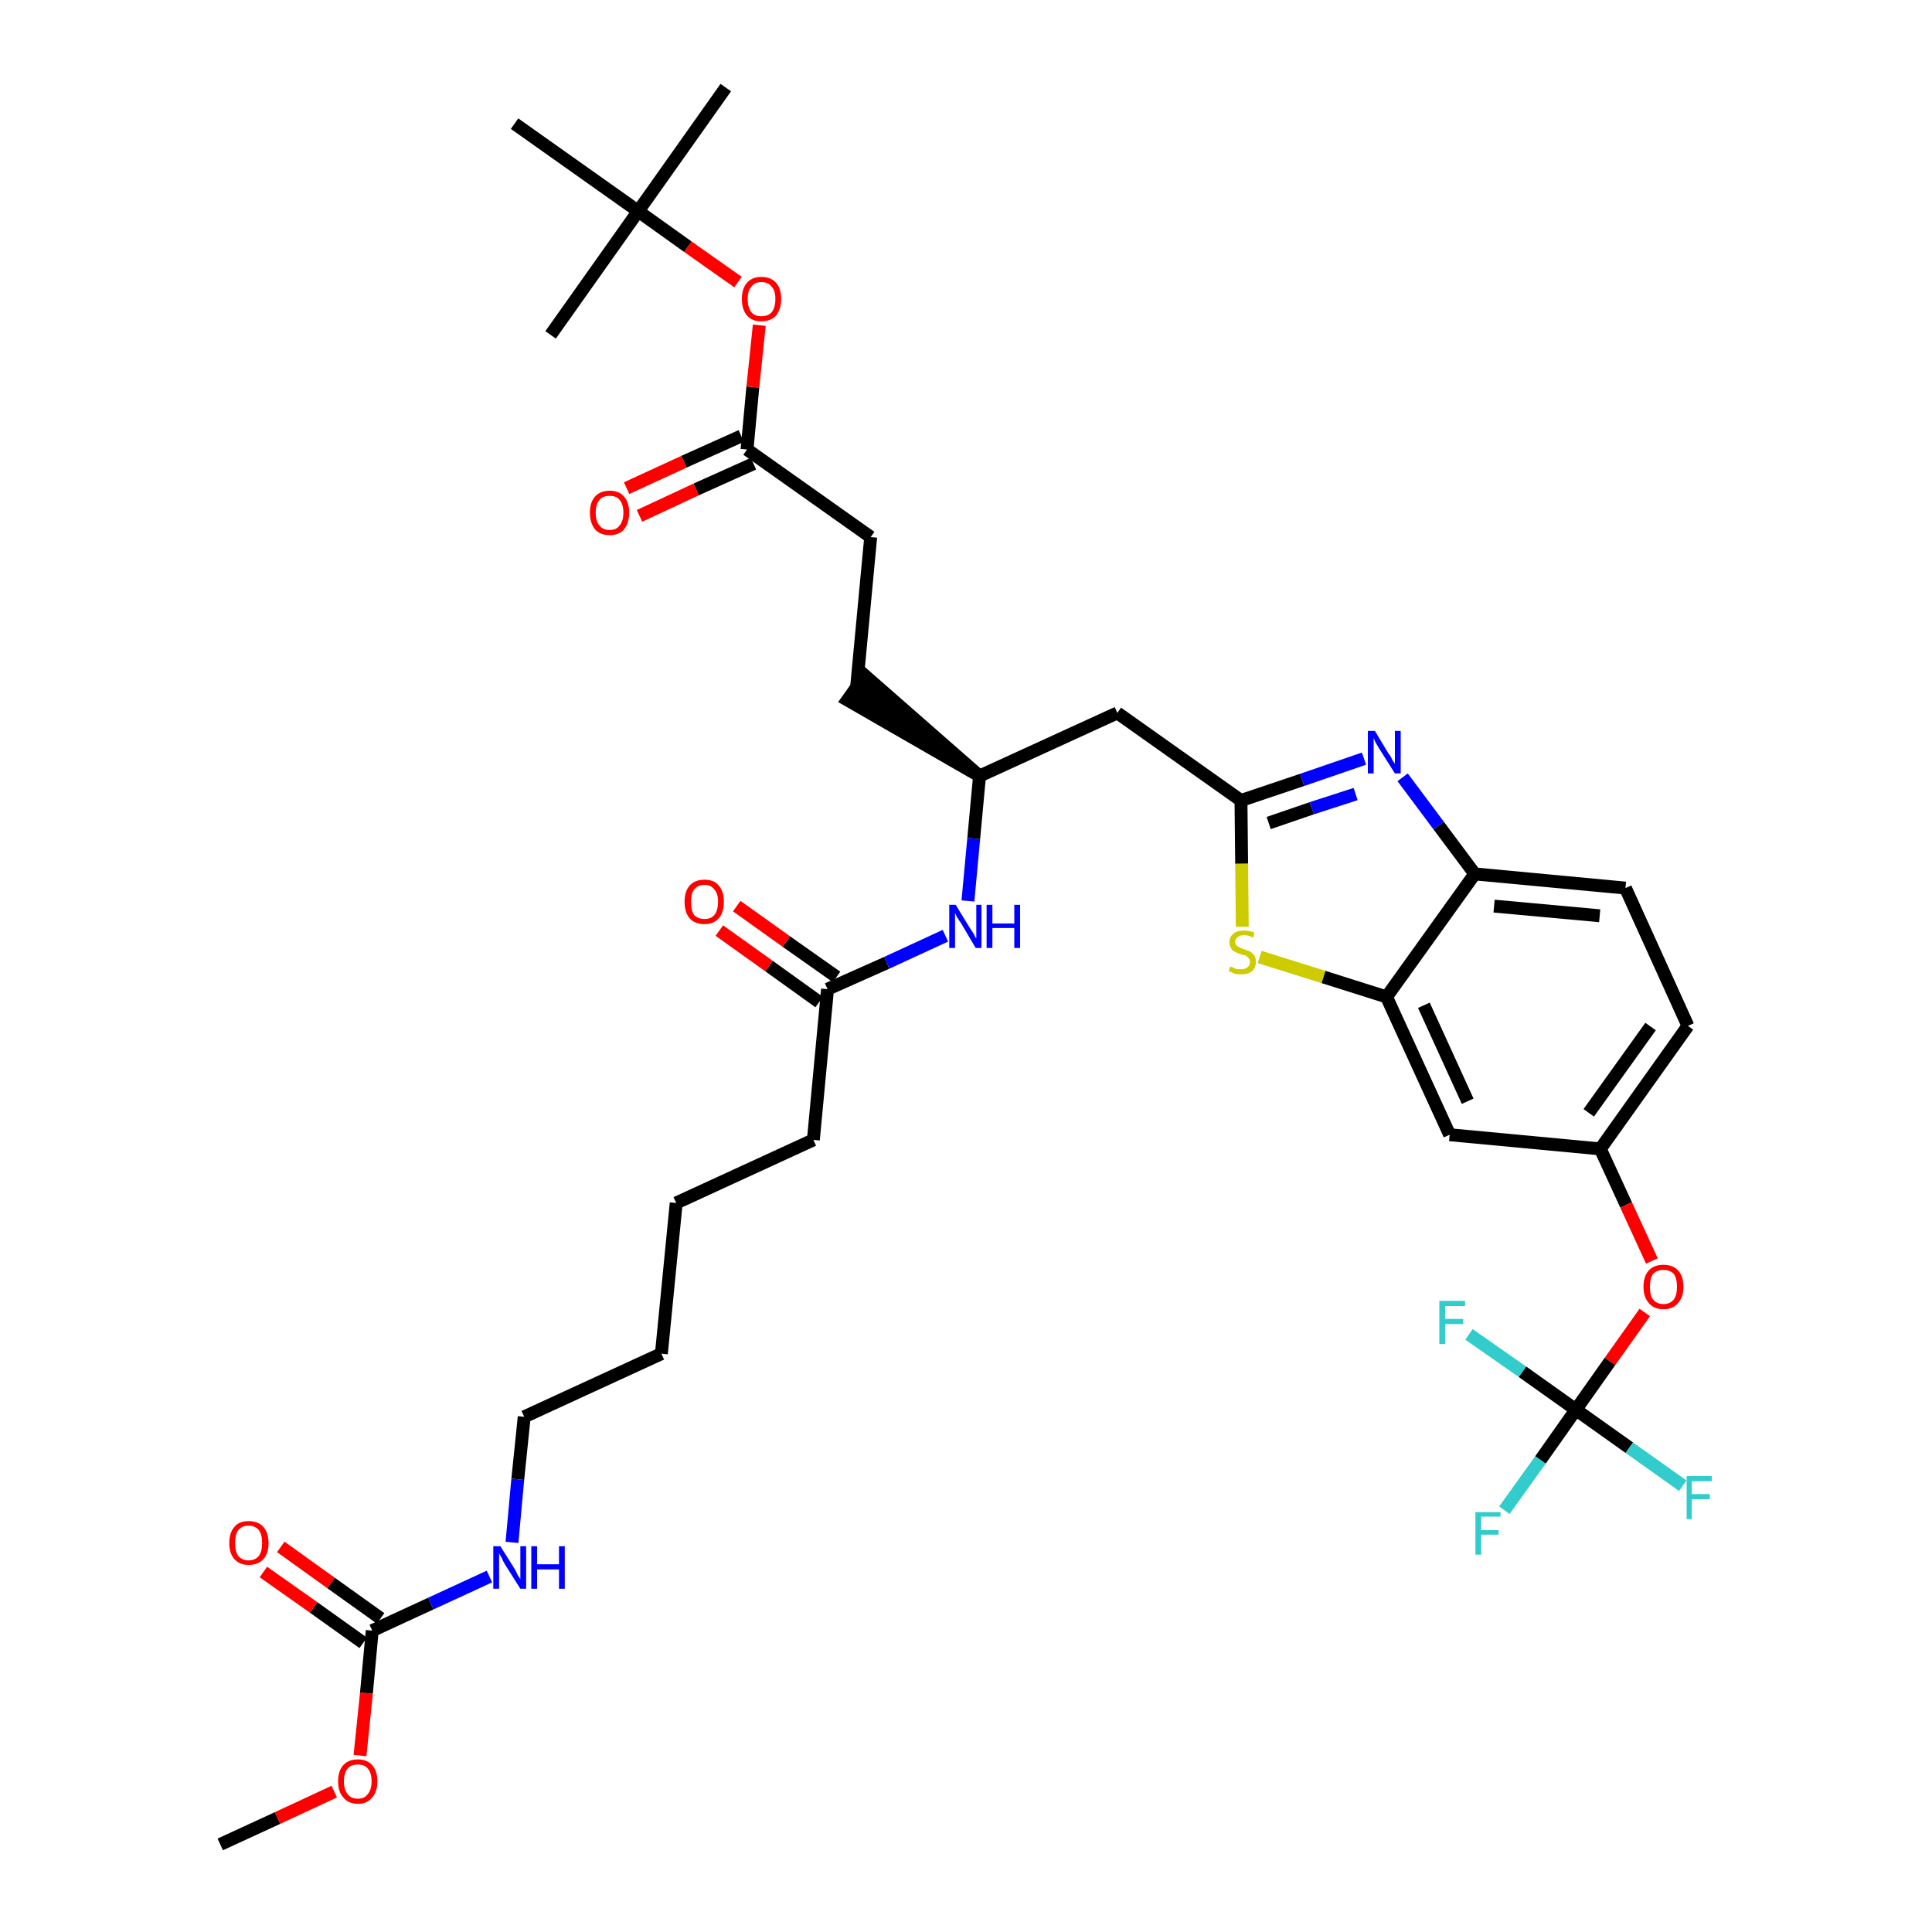 <?xml version='1.0' encoding='iso-8859-1'?>
<svg version='1.1' baseProfile='full'
              xmlns='http://www.w3.org/2000/svg'
                      xmlns:rdkit='http://www.rdkit.org/xml'
                      xmlns:xlink='http://www.w3.org/1999/xlink'
                  xml:space='preserve'
width='300px' height='300px' viewBox='0 0 300 300'>
<!-- END OF HEADER -->
<path class='bond-0 atom-0 atom-1' d='M 34.2,286.4 L 43.1,282.3' style='fill:none;fill-rule:evenodd;stroke:#000000;stroke-width:2.0px;stroke-linecap:butt;stroke-linejoin:miter;stroke-opacity:1' />
<path class='bond-0 atom-0 atom-1' d='M 43.1,282.3 L 51.9,278.2' style='fill:none;fill-rule:evenodd;stroke:#FF0000;stroke-width:2.0px;stroke-linecap:butt;stroke-linejoin:miter;stroke-opacity:1' />
<path class='bond-1 atom-1 atom-2' d='M 55.9,272.6 L 56.9,262.9' style='fill:none;fill-rule:evenodd;stroke:#FF0000;stroke-width:2.0px;stroke-linecap:butt;stroke-linejoin:miter;stroke-opacity:1' />
<path class='bond-1 atom-1 atom-2' d='M 56.9,262.9 L 57.8,253.2' style='fill:none;fill-rule:evenodd;stroke:#000000;stroke-width:2.0px;stroke-linecap:butt;stroke-linejoin:miter;stroke-opacity:1' />
<path class='bond-2 atom-2 atom-3' d='M 59.1,251.3 L 51.4,245.8' style='fill:none;fill-rule:evenodd;stroke:#000000;stroke-width:2.0px;stroke-linecap:butt;stroke-linejoin:miter;stroke-opacity:1' />
<path class='bond-2 atom-2 atom-3' d='M 51.4,245.8 L 43.6,240.2' style='fill:none;fill-rule:evenodd;stroke:#FF0000;stroke-width:2.0px;stroke-linecap:butt;stroke-linejoin:miter;stroke-opacity:1' />
<path class='bond-2 atom-2 atom-3' d='M 56.4,255.1 L 48.7,249.6' style='fill:none;fill-rule:evenodd;stroke:#000000;stroke-width:2.0px;stroke-linecap:butt;stroke-linejoin:miter;stroke-opacity:1' />
<path class='bond-2 atom-2 atom-3' d='M 48.7,249.6 L 40.9,244.1' style='fill:none;fill-rule:evenodd;stroke:#FF0000;stroke-width:2.0px;stroke-linecap:butt;stroke-linejoin:miter;stroke-opacity:1' />
<path class='bond-3 atom-2 atom-4' d='M 57.8,253.2 L 66.9,249.0' style='fill:none;fill-rule:evenodd;stroke:#000000;stroke-width:2.0px;stroke-linecap:butt;stroke-linejoin:miter;stroke-opacity:1' />
<path class='bond-3 atom-2 atom-4' d='M 66.9,249.0 L 76.0,244.8' style='fill:none;fill-rule:evenodd;stroke:#0000FF;stroke-width:2.0px;stroke-linecap:butt;stroke-linejoin:miter;stroke-opacity:1' />
<path class='bond-4 atom-4 atom-5' d='M 79.5,239.5 L 80.4,229.7' style='fill:none;fill-rule:evenodd;stroke:#0000FF;stroke-width:2.0px;stroke-linecap:butt;stroke-linejoin:miter;stroke-opacity:1' />
<path class='bond-4 atom-4 atom-5' d='M 80.4,229.7 L 81.4,220.0' style='fill:none;fill-rule:evenodd;stroke:#000000;stroke-width:2.0px;stroke-linecap:butt;stroke-linejoin:miter;stroke-opacity:1' />
<path class='bond-5 atom-5 atom-6' d='M 81.4,220.0 L 102.7,210.2' style='fill:none;fill-rule:evenodd;stroke:#000000;stroke-width:2.0px;stroke-linecap:butt;stroke-linejoin:miter;stroke-opacity:1' />
<path class='bond-6 atom-6 atom-7' d='M 102.7,210.2 L 105.0,186.8' style='fill:none;fill-rule:evenodd;stroke:#000000;stroke-width:2.0px;stroke-linecap:butt;stroke-linejoin:miter;stroke-opacity:1' />
<path class='bond-7 atom-7 atom-8' d='M 105.0,186.8 L 126.3,177.0' style='fill:none;fill-rule:evenodd;stroke:#000000;stroke-width:2.0px;stroke-linecap:butt;stroke-linejoin:miter;stroke-opacity:1' />
<path class='bond-8 atom-8 atom-9' d='M 126.3,177.0 L 128.5,153.6' style='fill:none;fill-rule:evenodd;stroke:#000000;stroke-width:2.0px;stroke-linecap:butt;stroke-linejoin:miter;stroke-opacity:1' />
<path class='bond-9 atom-9 atom-10' d='M 129.9,151.7 L 122.1,146.2' style='fill:none;fill-rule:evenodd;stroke:#000000;stroke-width:2.0px;stroke-linecap:butt;stroke-linejoin:miter;stroke-opacity:1' />
<path class='bond-9 atom-9 atom-10' d='M 122.1,146.2 L 114.4,140.7' style='fill:none;fill-rule:evenodd;stroke:#FF0000;stroke-width:2.0px;stroke-linecap:butt;stroke-linejoin:miter;stroke-opacity:1' />
<path class='bond-9 atom-9 atom-10' d='M 127.2,155.6 L 119.4,150.0' style='fill:none;fill-rule:evenodd;stroke:#000000;stroke-width:2.0px;stroke-linecap:butt;stroke-linejoin:miter;stroke-opacity:1' />
<path class='bond-9 atom-9 atom-10' d='M 119.4,150.0 L 111.7,144.5' style='fill:none;fill-rule:evenodd;stroke:#FF0000;stroke-width:2.0px;stroke-linecap:butt;stroke-linejoin:miter;stroke-opacity:1' />
<path class='bond-10 atom-9 atom-11' d='M 128.5,153.6 L 137.7,149.5' style='fill:none;fill-rule:evenodd;stroke:#000000;stroke-width:2.0px;stroke-linecap:butt;stroke-linejoin:miter;stroke-opacity:1' />
<path class='bond-10 atom-9 atom-11' d='M 137.7,149.5 L 146.8,145.3' style='fill:none;fill-rule:evenodd;stroke:#0000FF;stroke-width:2.0px;stroke-linecap:butt;stroke-linejoin:miter;stroke-opacity:1' />
<path class='bond-11 atom-11 atom-12' d='M 150.3,139.9 L 151.2,130.2' style='fill:none;fill-rule:evenodd;stroke:#0000FF;stroke-width:2.0px;stroke-linecap:butt;stroke-linejoin:miter;stroke-opacity:1' />
<path class='bond-11 atom-11 atom-12' d='M 151.2,130.2 L 152.1,120.5' style='fill:none;fill-rule:evenodd;stroke:#000000;stroke-width:2.0px;stroke-linecap:butt;stroke-linejoin:miter;stroke-opacity:1' />
<path class='bond-12 atom-12 atom-13' d='M 152.1,120.5 L 134.3,104.9 L 131.6,108.7 Z' style='fill:#000000;fill-rule:evenodd;fill-opacity:1;stroke:#000000;stroke-width:2.0px;stroke-linecap:butt;stroke-linejoin:miter;stroke-opacity:1;' />
<path class='bond-21 atom-12 atom-22' d='M 152.1,120.5 L 173.5,110.7' style='fill:none;fill-rule:evenodd;stroke:#000000;stroke-width:2.0px;stroke-linecap:butt;stroke-linejoin:miter;stroke-opacity:1' />
<path class='bond-13 atom-13 atom-14' d='M 133.0,106.8 L 135.2,83.4' style='fill:none;fill-rule:evenodd;stroke:#000000;stroke-width:2.0px;stroke-linecap:butt;stroke-linejoin:miter;stroke-opacity:1' />
<path class='bond-14 atom-14 atom-15' d='M 135.2,83.4 L 116.0,69.8' style='fill:none;fill-rule:evenodd;stroke:#000000;stroke-width:2.0px;stroke-linecap:butt;stroke-linejoin:miter;stroke-opacity:1' />
<path class='bond-15 atom-15 atom-16' d='M 115.1,67.7 L 106.2,71.7' style='fill:none;fill-rule:evenodd;stroke:#000000;stroke-width:2.0px;stroke-linecap:butt;stroke-linejoin:miter;stroke-opacity:1' />
<path class='bond-15 atom-15 atom-16' d='M 106.2,71.7 L 97.3,75.8' style='fill:none;fill-rule:evenodd;stroke:#FF0000;stroke-width:2.0px;stroke-linecap:butt;stroke-linejoin:miter;stroke-opacity:1' />
<path class='bond-15 atom-15 atom-16' d='M 117.0,72.0 L 108.1,76.0' style='fill:none;fill-rule:evenodd;stroke:#000000;stroke-width:2.0px;stroke-linecap:butt;stroke-linejoin:miter;stroke-opacity:1' />
<path class='bond-15 atom-15 atom-16' d='M 108.1,76.0 L 99.3,80.1' style='fill:none;fill-rule:evenodd;stroke:#FF0000;stroke-width:2.0px;stroke-linecap:butt;stroke-linejoin:miter;stroke-opacity:1' />
<path class='bond-16 atom-15 atom-17' d='M 116.0,69.8 L 116.9,60.1' style='fill:none;fill-rule:evenodd;stroke:#000000;stroke-width:2.0px;stroke-linecap:butt;stroke-linejoin:miter;stroke-opacity:1' />
<path class='bond-16 atom-15 atom-17' d='M 116.9,60.1 L 117.9,50.5' style='fill:none;fill-rule:evenodd;stroke:#FF0000;stroke-width:2.0px;stroke-linecap:butt;stroke-linejoin:miter;stroke-opacity:1' />
<path class='bond-17 atom-17 atom-18' d='M 114.6,43.8 L 106.8,38.3' style='fill:none;fill-rule:evenodd;stroke:#FF0000;stroke-width:2.0px;stroke-linecap:butt;stroke-linejoin:miter;stroke-opacity:1' />
<path class='bond-17 atom-17 atom-18' d='M 106.8,38.3 L 99.1,32.8' style='fill:none;fill-rule:evenodd;stroke:#000000;stroke-width:2.0px;stroke-linecap:butt;stroke-linejoin:miter;stroke-opacity:1' />
<path class='bond-18 atom-18 atom-19' d='M 99.1,32.8 L 112.7,13.6' style='fill:none;fill-rule:evenodd;stroke:#000000;stroke-width:2.0px;stroke-linecap:butt;stroke-linejoin:miter;stroke-opacity:1' />
<path class='bond-19 atom-18 atom-20' d='M 99.1,32.8 L 85.5,52.0' style='fill:none;fill-rule:evenodd;stroke:#000000;stroke-width:2.0px;stroke-linecap:butt;stroke-linejoin:miter;stroke-opacity:1' />
<path class='bond-20 atom-18 atom-21' d='M 99.1,32.8 L 79.9,19.2' style='fill:none;fill-rule:evenodd;stroke:#000000;stroke-width:2.0px;stroke-linecap:butt;stroke-linejoin:miter;stroke-opacity:1' />
<path class='bond-22 atom-22 atom-23' d='M 173.5,110.7 L 192.7,124.3' style='fill:none;fill-rule:evenodd;stroke:#000000;stroke-width:2.0px;stroke-linecap:butt;stroke-linejoin:miter;stroke-opacity:1' />
<path class='bond-23 atom-23 atom-24' d='M 192.7,124.3 L 202.2,121.1' style='fill:none;fill-rule:evenodd;stroke:#000000;stroke-width:2.0px;stroke-linecap:butt;stroke-linejoin:miter;stroke-opacity:1' />
<path class='bond-23 atom-23 atom-24' d='M 202.2,121.1 L 211.8,117.8' style='fill:none;fill-rule:evenodd;stroke:#0000FF;stroke-width:2.0px;stroke-linecap:butt;stroke-linejoin:miter;stroke-opacity:1' />
<path class='bond-23 atom-23 atom-24' d='M 197.0,127.8 L 203.7,125.5' style='fill:none;fill-rule:evenodd;stroke:#000000;stroke-width:2.0px;stroke-linecap:butt;stroke-linejoin:miter;stroke-opacity:1' />
<path class='bond-23 atom-23 atom-24' d='M 203.7,125.5 L 210.5,123.3' style='fill:none;fill-rule:evenodd;stroke:#0000FF;stroke-width:2.0px;stroke-linecap:butt;stroke-linejoin:miter;stroke-opacity:1' />
<path class='bond-36 atom-36 atom-23' d='M 192.9,143.9 L 192.8,134.1' style='fill:none;fill-rule:evenodd;stroke:#CCCC00;stroke-width:2.0px;stroke-linecap:butt;stroke-linejoin:miter;stroke-opacity:1' />
<path class='bond-36 atom-36 atom-23' d='M 192.8,134.1 L 192.7,124.3' style='fill:none;fill-rule:evenodd;stroke:#000000;stroke-width:2.0px;stroke-linecap:butt;stroke-linejoin:miter;stroke-opacity:1' />
<path class='bond-24 atom-24 atom-25' d='M 217.8,120.7 L 223.4,128.2' style='fill:none;fill-rule:evenodd;stroke:#0000FF;stroke-width:2.0px;stroke-linecap:butt;stroke-linejoin:miter;stroke-opacity:1' />
<path class='bond-24 atom-24 atom-25' d='M 223.4,128.2 L 229.0,135.7' style='fill:none;fill-rule:evenodd;stroke:#000000;stroke-width:2.0px;stroke-linecap:butt;stroke-linejoin:miter;stroke-opacity:1' />
<path class='bond-25 atom-25 atom-26' d='M 229.0,135.7 L 252.4,137.9' style='fill:none;fill-rule:evenodd;stroke:#000000;stroke-width:2.0px;stroke-linecap:butt;stroke-linejoin:miter;stroke-opacity:1' />
<path class='bond-25 atom-25 atom-26' d='M 232.0,140.7 L 248.4,142.2' style='fill:none;fill-rule:evenodd;stroke:#000000;stroke-width:2.0px;stroke-linecap:butt;stroke-linejoin:miter;stroke-opacity:1' />
<path class='bond-37 atom-35 atom-25' d='M 215.3,154.8 L 229.0,135.7' style='fill:none;fill-rule:evenodd;stroke:#000000;stroke-width:2.0px;stroke-linecap:butt;stroke-linejoin:miter;stroke-opacity:1' />
<path class='bond-26 atom-26 atom-27' d='M 252.4,137.9 L 262.1,159.3' style='fill:none;fill-rule:evenodd;stroke:#000000;stroke-width:2.0px;stroke-linecap:butt;stroke-linejoin:miter;stroke-opacity:1' />
<path class='bond-27 atom-27 atom-28' d='M 262.1,159.3 L 248.5,178.4' style='fill:none;fill-rule:evenodd;stroke:#000000;stroke-width:2.0px;stroke-linecap:butt;stroke-linejoin:miter;stroke-opacity:1' />
<path class='bond-27 atom-27 atom-28' d='M 256.3,159.4 L 246.7,172.8' style='fill:none;fill-rule:evenodd;stroke:#000000;stroke-width:2.0px;stroke-linecap:butt;stroke-linejoin:miter;stroke-opacity:1' />
<path class='bond-28 atom-28 atom-29' d='M 248.5,178.4 L 252.5,187.1' style='fill:none;fill-rule:evenodd;stroke:#000000;stroke-width:2.0px;stroke-linecap:butt;stroke-linejoin:miter;stroke-opacity:1' />
<path class='bond-28 atom-28 atom-29' d='M 252.5,187.1 L 256.5,195.8' style='fill:none;fill-rule:evenodd;stroke:#FF0000;stroke-width:2.0px;stroke-linecap:butt;stroke-linejoin:miter;stroke-opacity:1' />
<path class='bond-33 atom-28 atom-34' d='M 248.5,178.4 L 225.1,176.2' style='fill:none;fill-rule:evenodd;stroke:#000000;stroke-width:2.0px;stroke-linecap:butt;stroke-linejoin:miter;stroke-opacity:1' />
<path class='bond-29 atom-29 atom-30' d='M 255.4,203.8 L 250.0,211.4' style='fill:none;fill-rule:evenodd;stroke:#FF0000;stroke-width:2.0px;stroke-linecap:butt;stroke-linejoin:miter;stroke-opacity:1' />
<path class='bond-29 atom-29 atom-30' d='M 250.0,211.4 L 244.7,218.9' style='fill:none;fill-rule:evenodd;stroke:#000000;stroke-width:2.0px;stroke-linecap:butt;stroke-linejoin:miter;stroke-opacity:1' />
<path class='bond-30 atom-30 atom-31' d='M 244.7,218.9 L 239.2,226.7' style='fill:none;fill-rule:evenodd;stroke:#000000;stroke-width:2.0px;stroke-linecap:butt;stroke-linejoin:miter;stroke-opacity:1' />
<path class='bond-30 atom-30 atom-31' d='M 239.2,226.7 L 233.6,234.5' style='fill:none;fill-rule:evenodd;stroke:#33CCCC;stroke-width:2.0px;stroke-linecap:butt;stroke-linejoin:miter;stroke-opacity:1' />
<path class='bond-31 atom-30 atom-32' d='M 244.7,218.9 L 253.0,224.8' style='fill:none;fill-rule:evenodd;stroke:#000000;stroke-width:2.0px;stroke-linecap:butt;stroke-linejoin:miter;stroke-opacity:1' />
<path class='bond-31 atom-30 atom-32' d='M 253.0,224.8 L 261.3,230.7' style='fill:none;fill-rule:evenodd;stroke:#33CCCC;stroke-width:2.0px;stroke-linecap:butt;stroke-linejoin:miter;stroke-opacity:1' />
<path class='bond-32 atom-30 atom-33' d='M 244.7,218.9 L 236.4,213.0' style='fill:none;fill-rule:evenodd;stroke:#000000;stroke-width:2.0px;stroke-linecap:butt;stroke-linejoin:miter;stroke-opacity:1' />
<path class='bond-32 atom-30 atom-33' d='M 236.4,213.0 L 228.1,207.2' style='fill:none;fill-rule:evenodd;stroke:#33CCCC;stroke-width:2.0px;stroke-linecap:butt;stroke-linejoin:miter;stroke-opacity:1' />
<path class='bond-34 atom-34 atom-35' d='M 225.1,176.2 L 215.3,154.8' style='fill:none;fill-rule:evenodd;stroke:#000000;stroke-width:2.0px;stroke-linecap:butt;stroke-linejoin:miter;stroke-opacity:1' />
<path class='bond-34 atom-34 atom-35' d='M 227.9,171.0 L 221.1,156.1' style='fill:none;fill-rule:evenodd;stroke:#000000;stroke-width:2.0px;stroke-linecap:butt;stroke-linejoin:miter;stroke-opacity:1' />
<path class='bond-35 atom-35 atom-36' d='M 215.3,154.8 L 205.5,151.7' style='fill:none;fill-rule:evenodd;stroke:#000000;stroke-width:2.0px;stroke-linecap:butt;stroke-linejoin:miter;stroke-opacity:1' />
<path class='bond-35 atom-35 atom-36' d='M 205.5,151.7 L 195.6,148.6' style='fill:none;fill-rule:evenodd;stroke:#CCCC00;stroke-width:2.0px;stroke-linecap:butt;stroke-linejoin:miter;stroke-opacity:1' />
<path  class='atom-1' d='M 52.5 276.6
Q 52.5 275.0, 53.3 274.1
Q 54.1 273.2, 55.6 273.2
Q 57.0 273.2, 57.8 274.1
Q 58.6 275.0, 58.6 276.6
Q 58.6 278.2, 57.8 279.1
Q 57.0 280.1, 55.6 280.1
Q 54.1 280.1, 53.3 279.1
Q 52.5 278.2, 52.5 276.6
M 55.6 279.3
Q 56.6 279.3, 57.1 278.6
Q 57.7 277.9, 57.7 276.6
Q 57.7 275.3, 57.1 274.6
Q 56.6 274.0, 55.6 274.0
Q 54.5 274.0, 54.0 274.6
Q 53.4 275.3, 53.4 276.6
Q 53.4 277.9, 54.0 278.6
Q 54.5 279.3, 55.6 279.3
' fill='#FF0000'/>
<path  class='atom-3' d='M 35.6 239.6
Q 35.6 238.0, 36.4 237.1
Q 37.1 236.2, 38.6 236.2
Q 40.1 236.2, 40.9 237.1
Q 41.7 238.0, 41.7 239.6
Q 41.7 241.2, 40.9 242.1
Q 40.1 243.0, 38.6 243.0
Q 37.2 243.0, 36.4 242.1
Q 35.6 241.2, 35.6 239.6
M 38.6 242.3
Q 39.6 242.3, 40.2 241.6
Q 40.7 240.9, 40.7 239.6
Q 40.7 238.3, 40.2 237.6
Q 39.6 236.9, 38.6 236.9
Q 37.6 236.9, 37.0 237.6
Q 36.5 238.3, 36.5 239.6
Q 36.5 240.9, 37.0 241.6
Q 37.6 242.3, 38.6 242.3
' fill='#FF0000'/>
<path  class='atom-4' d='M 77.7 240.1
L 79.9 243.6
Q 80.1 243.9, 80.4 244.6
Q 80.8 245.2, 80.8 245.2
L 80.8 240.1
L 81.7 240.1
L 81.7 246.7
L 80.8 246.7
L 78.4 242.9
Q 78.1 242.4, 77.9 241.9
Q 77.6 241.4, 77.5 241.2
L 77.5 246.7
L 76.6 246.7
L 76.6 240.1
L 77.7 240.1
' fill='#0000FF'/>
<path  class='atom-4' d='M 82.5 240.1
L 83.4 240.1
L 83.4 242.9
L 86.8 242.9
L 86.8 240.1
L 87.7 240.1
L 87.7 246.7
L 86.8 246.7
L 86.8 243.7
L 83.4 243.7
L 83.4 246.7
L 82.5 246.7
L 82.5 240.1
' fill='#0000FF'/>
<path  class='atom-10' d='M 106.3 140.0
Q 106.3 138.4, 107.1 137.5
Q 107.9 136.6, 109.4 136.6
Q 110.9 136.6, 111.6 137.5
Q 112.4 138.4, 112.4 140.0
Q 112.4 141.7, 111.6 142.6
Q 110.8 143.5, 109.4 143.5
Q 107.9 143.5, 107.1 142.6
Q 106.3 141.7, 106.3 140.0
M 109.4 142.7
Q 110.4 142.7, 110.9 142.1
Q 111.5 141.4, 111.5 140.0
Q 111.5 138.7, 110.9 138.1
Q 110.4 137.4, 109.4 137.4
Q 108.4 137.4, 107.8 138.1
Q 107.3 138.7, 107.3 140.0
Q 107.3 141.4, 107.8 142.1
Q 108.4 142.7, 109.4 142.7
' fill='#FF0000'/>
<path  class='atom-11' d='M 148.4 140.5
L 150.6 144.1
Q 150.8 144.4, 151.2 145.0
Q 151.5 145.7, 151.6 145.7
L 151.6 140.5
L 152.4 140.5
L 152.4 147.2
L 151.5 147.2
L 149.2 143.3
Q 148.9 142.9, 148.6 142.4
Q 148.3 141.8, 148.3 141.7
L 148.3 147.2
L 147.4 147.2
L 147.4 140.5
L 148.4 140.5
' fill='#0000FF'/>
<path  class='atom-11' d='M 153.2 140.5
L 154.1 140.5
L 154.1 143.4
L 157.5 143.4
L 157.5 140.5
L 158.4 140.5
L 158.4 147.2
L 157.5 147.2
L 157.5 144.1
L 154.1 144.1
L 154.1 147.2
L 153.2 147.2
L 153.2 140.5
' fill='#0000FF'/>
<path  class='atom-16' d='M 91.6 79.6
Q 91.6 78.0, 92.4 77.1
Q 93.2 76.2, 94.7 76.2
Q 96.1 76.2, 96.9 77.1
Q 97.7 78.0, 97.7 79.6
Q 97.7 81.2, 96.9 82.2
Q 96.1 83.1, 94.7 83.1
Q 93.2 83.1, 92.4 82.2
Q 91.6 81.2, 91.6 79.6
M 94.7 82.3
Q 95.7 82.3, 96.2 81.6
Q 96.8 80.9, 96.8 79.6
Q 96.8 78.3, 96.2 77.6
Q 95.7 77.0, 94.7 77.0
Q 93.6 77.0, 93.1 77.6
Q 92.5 78.3, 92.5 79.6
Q 92.5 81.0, 93.1 81.6
Q 93.6 82.3, 94.7 82.3
' fill='#FF0000'/>
<path  class='atom-17' d='M 115.2 46.4
Q 115.2 44.8, 116.0 43.9
Q 116.8 43.0, 118.2 43.0
Q 119.7 43.0, 120.5 43.9
Q 121.3 44.8, 121.3 46.4
Q 121.3 48.0, 120.5 49.0
Q 119.7 49.9, 118.2 49.9
Q 116.8 49.9, 116.0 49.0
Q 115.2 48.1, 115.2 46.4
M 118.2 49.1
Q 119.3 49.1, 119.8 48.5
Q 120.4 47.8, 120.4 46.4
Q 120.4 45.1, 119.8 44.5
Q 119.3 43.8, 118.2 43.8
Q 117.2 43.8, 116.7 44.5
Q 116.1 45.1, 116.1 46.4
Q 116.1 47.8, 116.7 48.5
Q 117.2 49.1, 118.2 49.1
' fill='#FF0000'/>
<path  class='atom-24' d='M 213.5 113.5
L 215.6 117.0
Q 215.9 117.3, 216.2 118.0
Q 216.6 118.6, 216.6 118.6
L 216.6 113.5
L 217.5 113.5
L 217.5 120.1
L 216.6 120.1
L 214.2 116.3
Q 213.9 115.8, 213.6 115.3
Q 213.4 114.8, 213.3 114.6
L 213.3 120.1
L 212.4 120.1
L 212.4 113.5
L 213.5 113.5
' fill='#0000FF'/>
<path  class='atom-29' d='M 255.2 199.8
Q 255.2 198.2, 256.0 197.3
Q 256.8 196.4, 258.3 196.4
Q 259.8 196.4, 260.6 197.3
Q 261.4 198.2, 261.4 199.8
Q 261.4 201.4, 260.6 202.3
Q 259.8 203.3, 258.3 203.3
Q 256.8 203.3, 256.0 202.3
Q 255.2 201.4, 255.2 199.8
M 258.3 202.5
Q 259.3 202.5, 259.9 201.8
Q 260.4 201.1, 260.4 199.8
Q 260.4 198.5, 259.9 197.8
Q 259.3 197.2, 258.3 197.2
Q 257.3 197.2, 256.7 197.8
Q 256.2 198.5, 256.2 199.8
Q 256.2 201.2, 256.7 201.8
Q 257.3 202.5, 258.3 202.5
' fill='#FF0000'/>
<path  class='atom-31' d='M 229.1 234.8
L 233.0 234.8
L 233.0 235.5
L 230.0 235.5
L 230.0 237.6
L 232.7 237.6
L 232.7 238.3
L 230.0 238.3
L 230.0 241.4
L 229.1 241.4
L 229.1 234.8
' fill='#33CCCC'/>
<path  class='atom-32' d='M 261.9 229.2
L 265.8 229.2
L 265.8 230.0
L 262.7 230.0
L 262.7 232.0
L 265.5 232.0
L 265.5 232.8
L 262.7 232.8
L 262.7 235.9
L 261.9 235.9
L 261.9 229.2
' fill='#33CCCC'/>
<path  class='atom-33' d='M 223.5 202.0
L 227.5 202.0
L 227.5 202.8
L 224.4 202.8
L 224.4 204.8
L 227.2 204.8
L 227.2 205.6
L 224.4 205.6
L 224.4 208.7
L 223.5 208.7
L 223.5 202.0
' fill='#33CCCC'/>
<path  class='atom-36' d='M 191.0 150.1
Q 191.1 150.1, 191.4 150.2
Q 191.7 150.4, 192.1 150.5
Q 192.4 150.5, 192.7 150.5
Q 193.4 150.5, 193.7 150.2
Q 194.1 149.9, 194.1 149.4
Q 194.1 149.0, 193.9 148.8
Q 193.7 148.6, 193.5 148.4
Q 193.2 148.3, 192.7 148.2
Q 192.1 148.0, 191.8 147.8
Q 191.4 147.7, 191.2 147.3
Q 190.9 146.9, 190.9 146.3
Q 190.9 145.5, 191.5 145.0
Q 192.0 144.5, 193.2 144.5
Q 193.9 144.5, 194.8 144.8
L 194.6 145.6
Q 193.8 145.2, 193.2 145.2
Q 192.6 145.2, 192.2 145.5
Q 191.8 145.8, 191.8 146.2
Q 191.8 146.6, 192.0 146.8
Q 192.2 147.0, 192.5 147.1
Q 192.8 147.3, 193.2 147.4
Q 193.8 147.6, 194.2 147.8
Q 194.5 148.0, 194.8 148.4
Q 195.0 148.7, 195.0 149.4
Q 195.0 150.3, 194.4 150.8
Q 193.8 151.3, 192.8 151.3
Q 192.2 151.3, 191.7 151.2
Q 191.3 151.0, 190.8 150.8
L 191.0 150.1
' fill='#CCCC00'/>
</svg>
